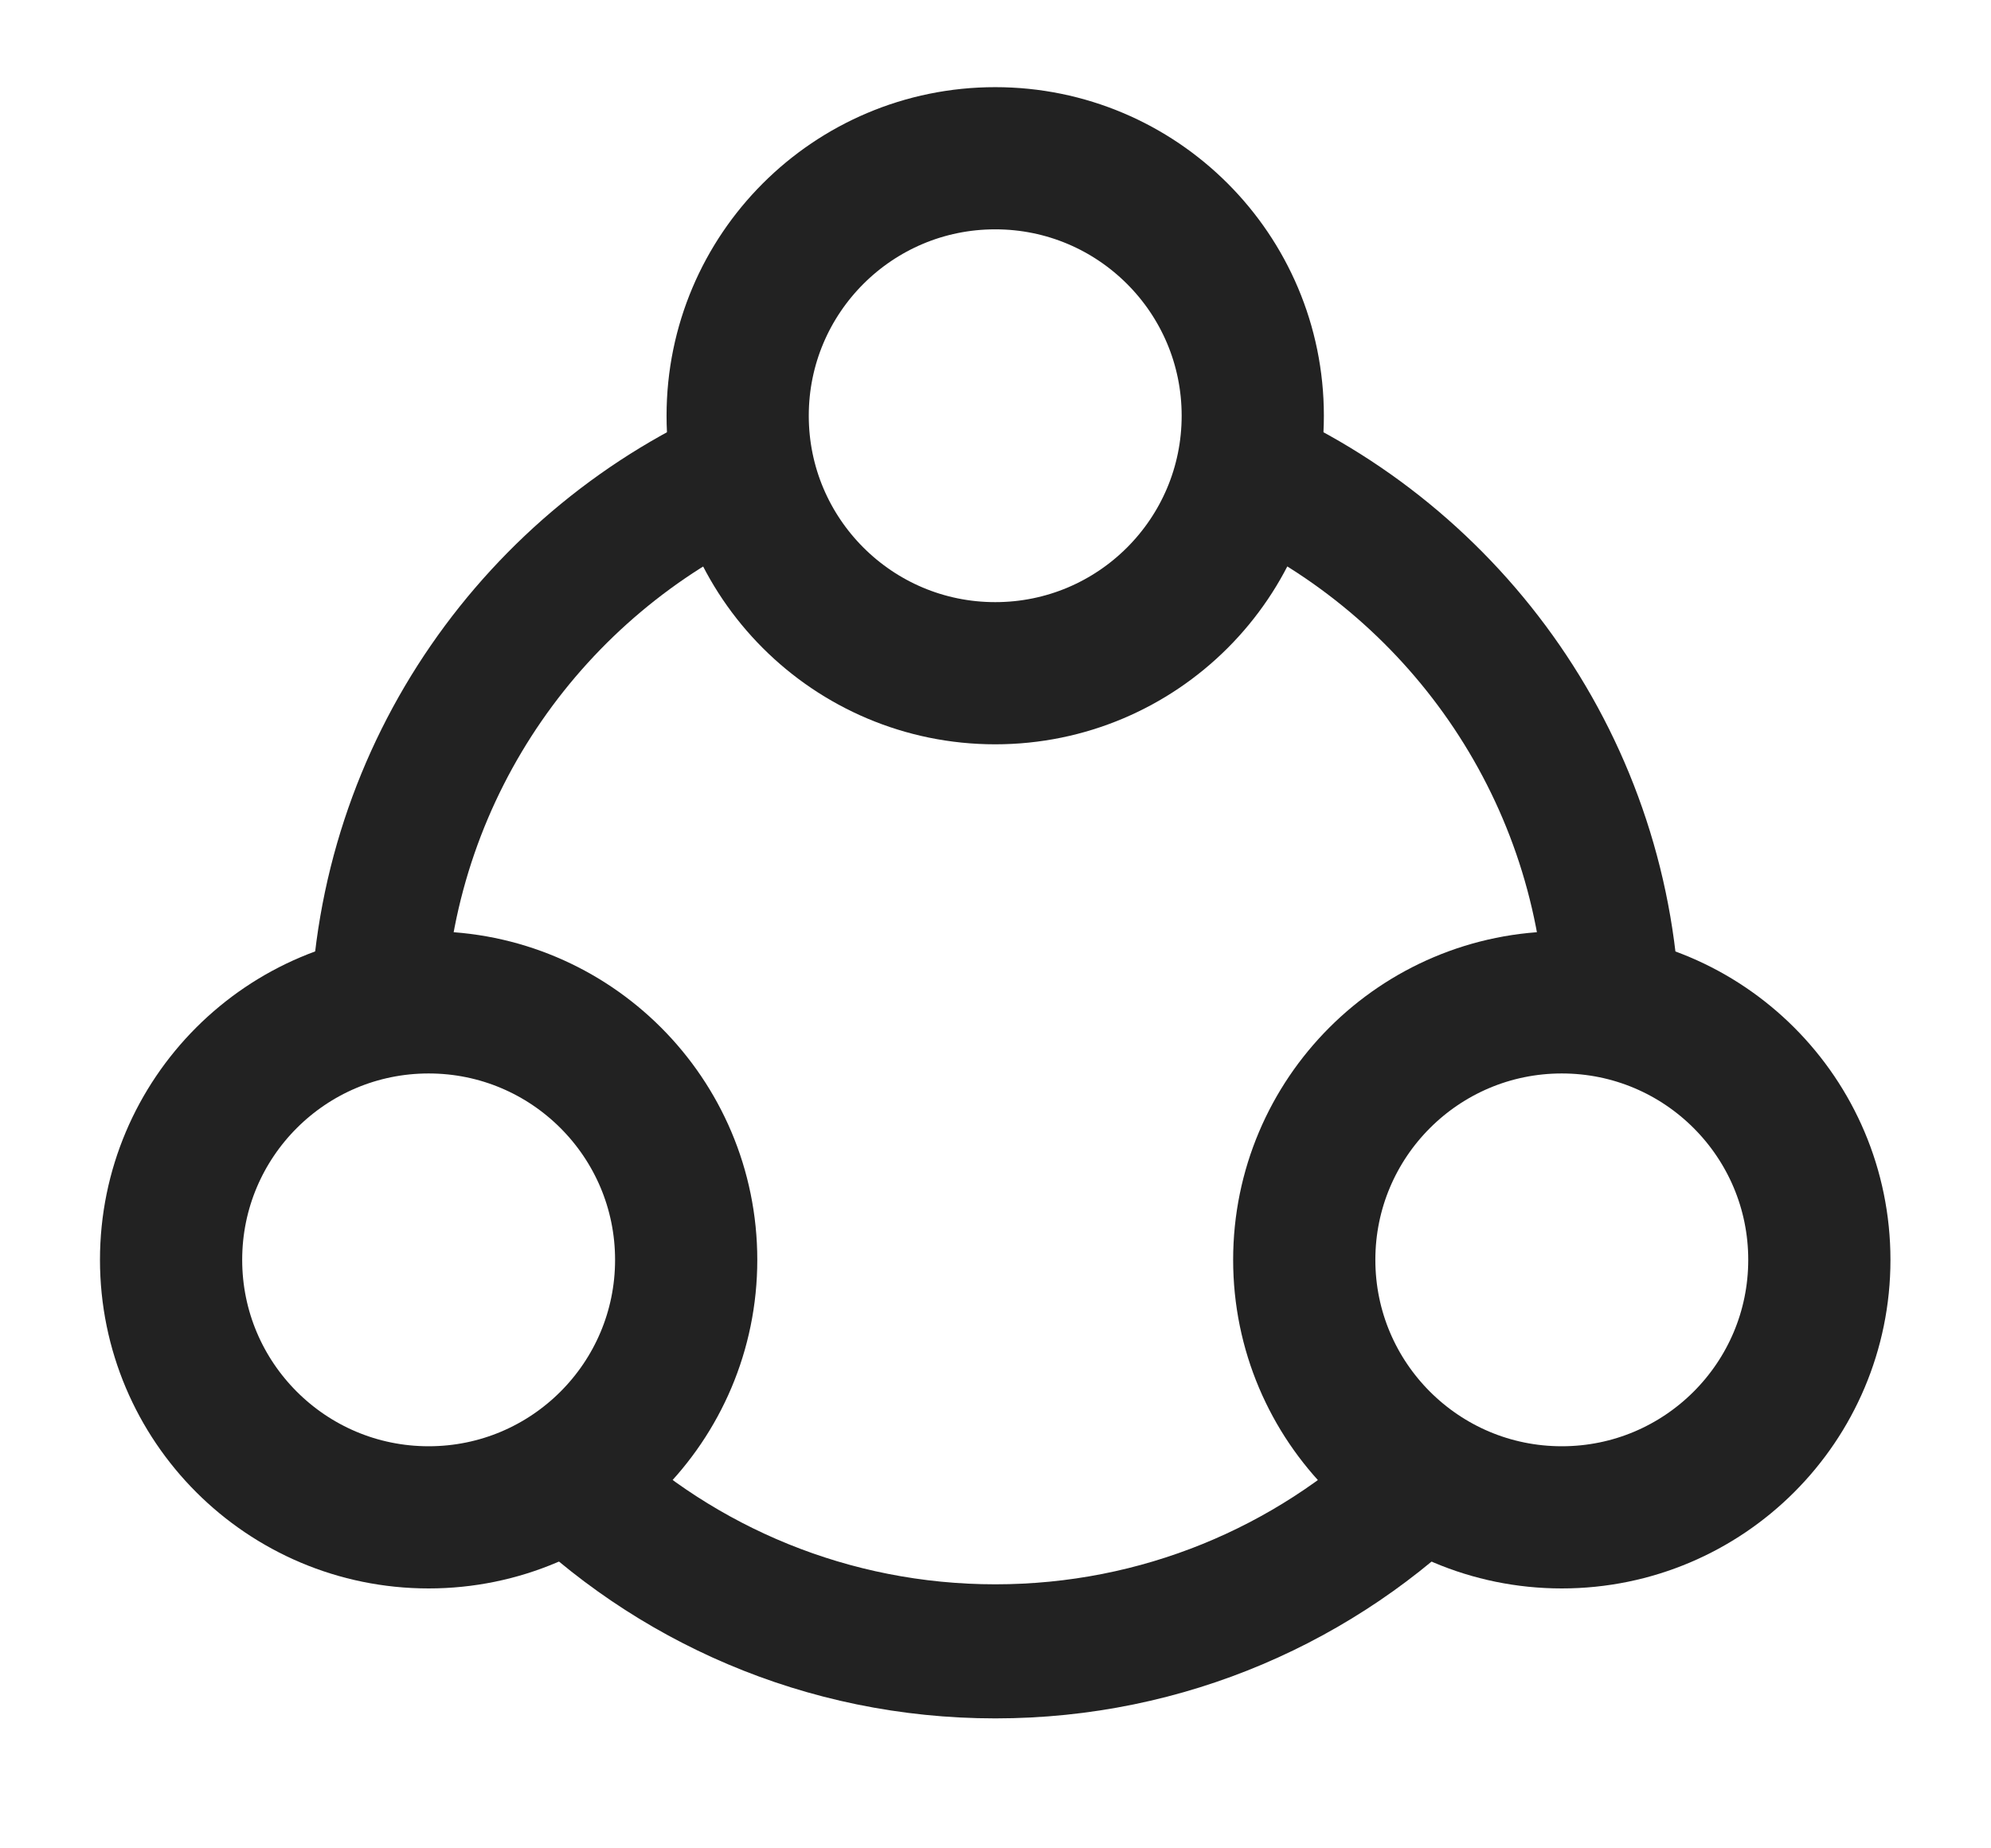 <svg width="14" height="13" viewBox="0 0 14 13" fill="none" xmlns="http://www.w3.org/2000/svg">
<g id="Frame 1410095375">
<circle id="Ellipse 248" cx="6.998" cy="2.924" r="1.811" stroke="#222222" stroke-miterlimit="10" stroke-linecap="round"/>
<circle id="Ellipse 249" cx="3.014" cy="8.861" r="1.811" stroke="#222222" stroke-miterlimit="10" stroke-linecap="round"/>
<g id="Subtract">
<path fill-rule="evenodd" clip-rule="evenodd" d="M8.805 3.019C8.795 3.21 8.756 3.392 8.692 3.563C10.034 4.177 10.985 5.5 11.067 7.053C11.259 7.062 11.443 7.1 11.614 7.165C11.573 5.301 10.427 3.709 8.805 3.019ZM10.27 10.527C10.097 10.453 9.937 10.352 9.796 10.23C9.067 10.92 8.082 11.343 6.999 11.343C5.914 11.343 4.929 10.919 4.199 10.229C4.059 10.351 3.899 10.451 3.726 10.526C4.562 11.366 5.72 11.886 6.999 11.886C8.277 11.886 9.434 11.367 10.27 10.527ZM5.303 3.564C3.962 4.179 3.012 5.501 2.93 7.053C2.739 7.061 2.555 7.1 2.383 7.163C2.425 5.301 3.569 3.711 5.189 3.02C5.199 3.211 5.238 3.394 5.303 3.564Z" fill="#222222"/>
<path d="M8.692 3.563L8.504 3.492L8.439 3.667L8.608 3.745L8.692 3.563ZM8.805 3.019L8.883 2.835L8.62 2.723L8.605 3.009L8.805 3.019ZM11.067 7.053L10.867 7.063L10.876 7.244L11.057 7.253L11.067 7.053ZM11.614 7.165L11.544 7.352L11.821 7.455L11.814 7.16L11.614 7.165ZM10.27 10.527L10.412 10.668L10.62 10.459L10.349 10.343L10.27 10.527ZM9.796 10.23L9.927 10.079L9.791 9.961L9.659 10.085L9.796 10.23ZM4.199 10.229L4.337 10.084L4.205 9.959L4.068 10.078L4.199 10.229ZM3.726 10.526L3.647 10.342L3.377 10.458L3.584 10.667L3.726 10.526ZM2.93 7.053L2.939 7.252L3.121 7.244L3.13 7.063L2.93 7.053ZM5.303 3.564L5.386 3.746L5.556 3.668L5.49 3.493L5.303 3.564ZM2.383 7.163L2.183 7.159L2.176 7.453L2.452 7.351L2.383 7.163ZM5.189 3.02L5.389 3.01L5.374 2.724L5.11 2.836L5.189 3.02ZM8.879 3.633C8.95 3.444 8.994 3.241 9.005 3.029L8.605 3.009C8.597 3.178 8.562 3.341 8.504 3.492L8.879 3.633ZM11.266 7.042C11.181 5.413 10.183 4.025 8.775 3.381L8.608 3.745C9.886 4.329 10.79 5.587 10.867 7.063L11.266 7.042ZM11.057 7.253C11.228 7.26 11.392 7.295 11.544 7.352L11.684 6.977C11.493 6.906 11.289 6.863 11.076 6.853L11.057 7.253ZM8.727 3.203C10.279 3.864 11.375 5.386 11.414 7.169L11.814 7.16C11.771 5.215 10.575 3.555 8.883 2.835L8.727 3.203ZM10.349 10.343C10.194 10.277 10.053 10.188 9.927 10.079L9.665 10.382C9.821 10.517 9.999 10.628 10.192 10.711L10.349 10.343ZM6.999 11.543C8.135 11.543 9.168 11.099 9.934 10.376L9.659 10.085C8.965 10.741 8.029 11.143 6.999 11.143V11.543ZM4.062 10.374C4.827 11.098 5.861 11.543 6.999 11.543V11.143C5.968 11.143 5.031 10.74 4.337 10.084L4.062 10.374ZM3.805 10.71C3.998 10.627 4.175 10.515 4.33 10.38L4.068 10.078C3.943 10.187 3.801 10.276 3.647 10.342L3.805 10.71ZM6.999 11.686C5.775 11.686 4.668 11.189 3.868 10.385L3.584 10.667C4.456 11.543 5.664 12.086 6.999 12.086V11.686ZM10.129 10.386C9.328 11.189 8.222 11.686 6.999 11.686V12.086C8.332 12.086 9.54 11.544 10.412 10.668L10.129 10.386ZM3.13 7.063C3.207 5.588 4.11 4.331 5.386 3.746L5.22 3.382C3.813 4.027 2.816 5.414 2.731 7.042L3.13 7.063ZM2.452 7.351C2.605 7.294 2.769 7.26 2.939 7.252L2.922 6.853C2.709 6.862 2.504 6.905 2.313 6.976L2.452 7.351ZM5.11 2.836C3.421 3.557 2.227 5.216 2.183 7.159L2.583 7.168C2.623 5.387 3.717 3.865 5.267 3.204L5.11 2.836ZM5.49 3.493C5.433 3.342 5.398 3.179 5.389 3.01L4.989 3.031C5 3.242 5.044 3.445 5.116 3.635L5.49 3.493Z" fill="#222222"/>
</g>
<circle id="Ellipse 250" cx="10.982" cy="8.861" r="1.811" stroke="#222222" stroke-miterlimit="10" stroke-linecap="round"/>
</g>
</svg>
